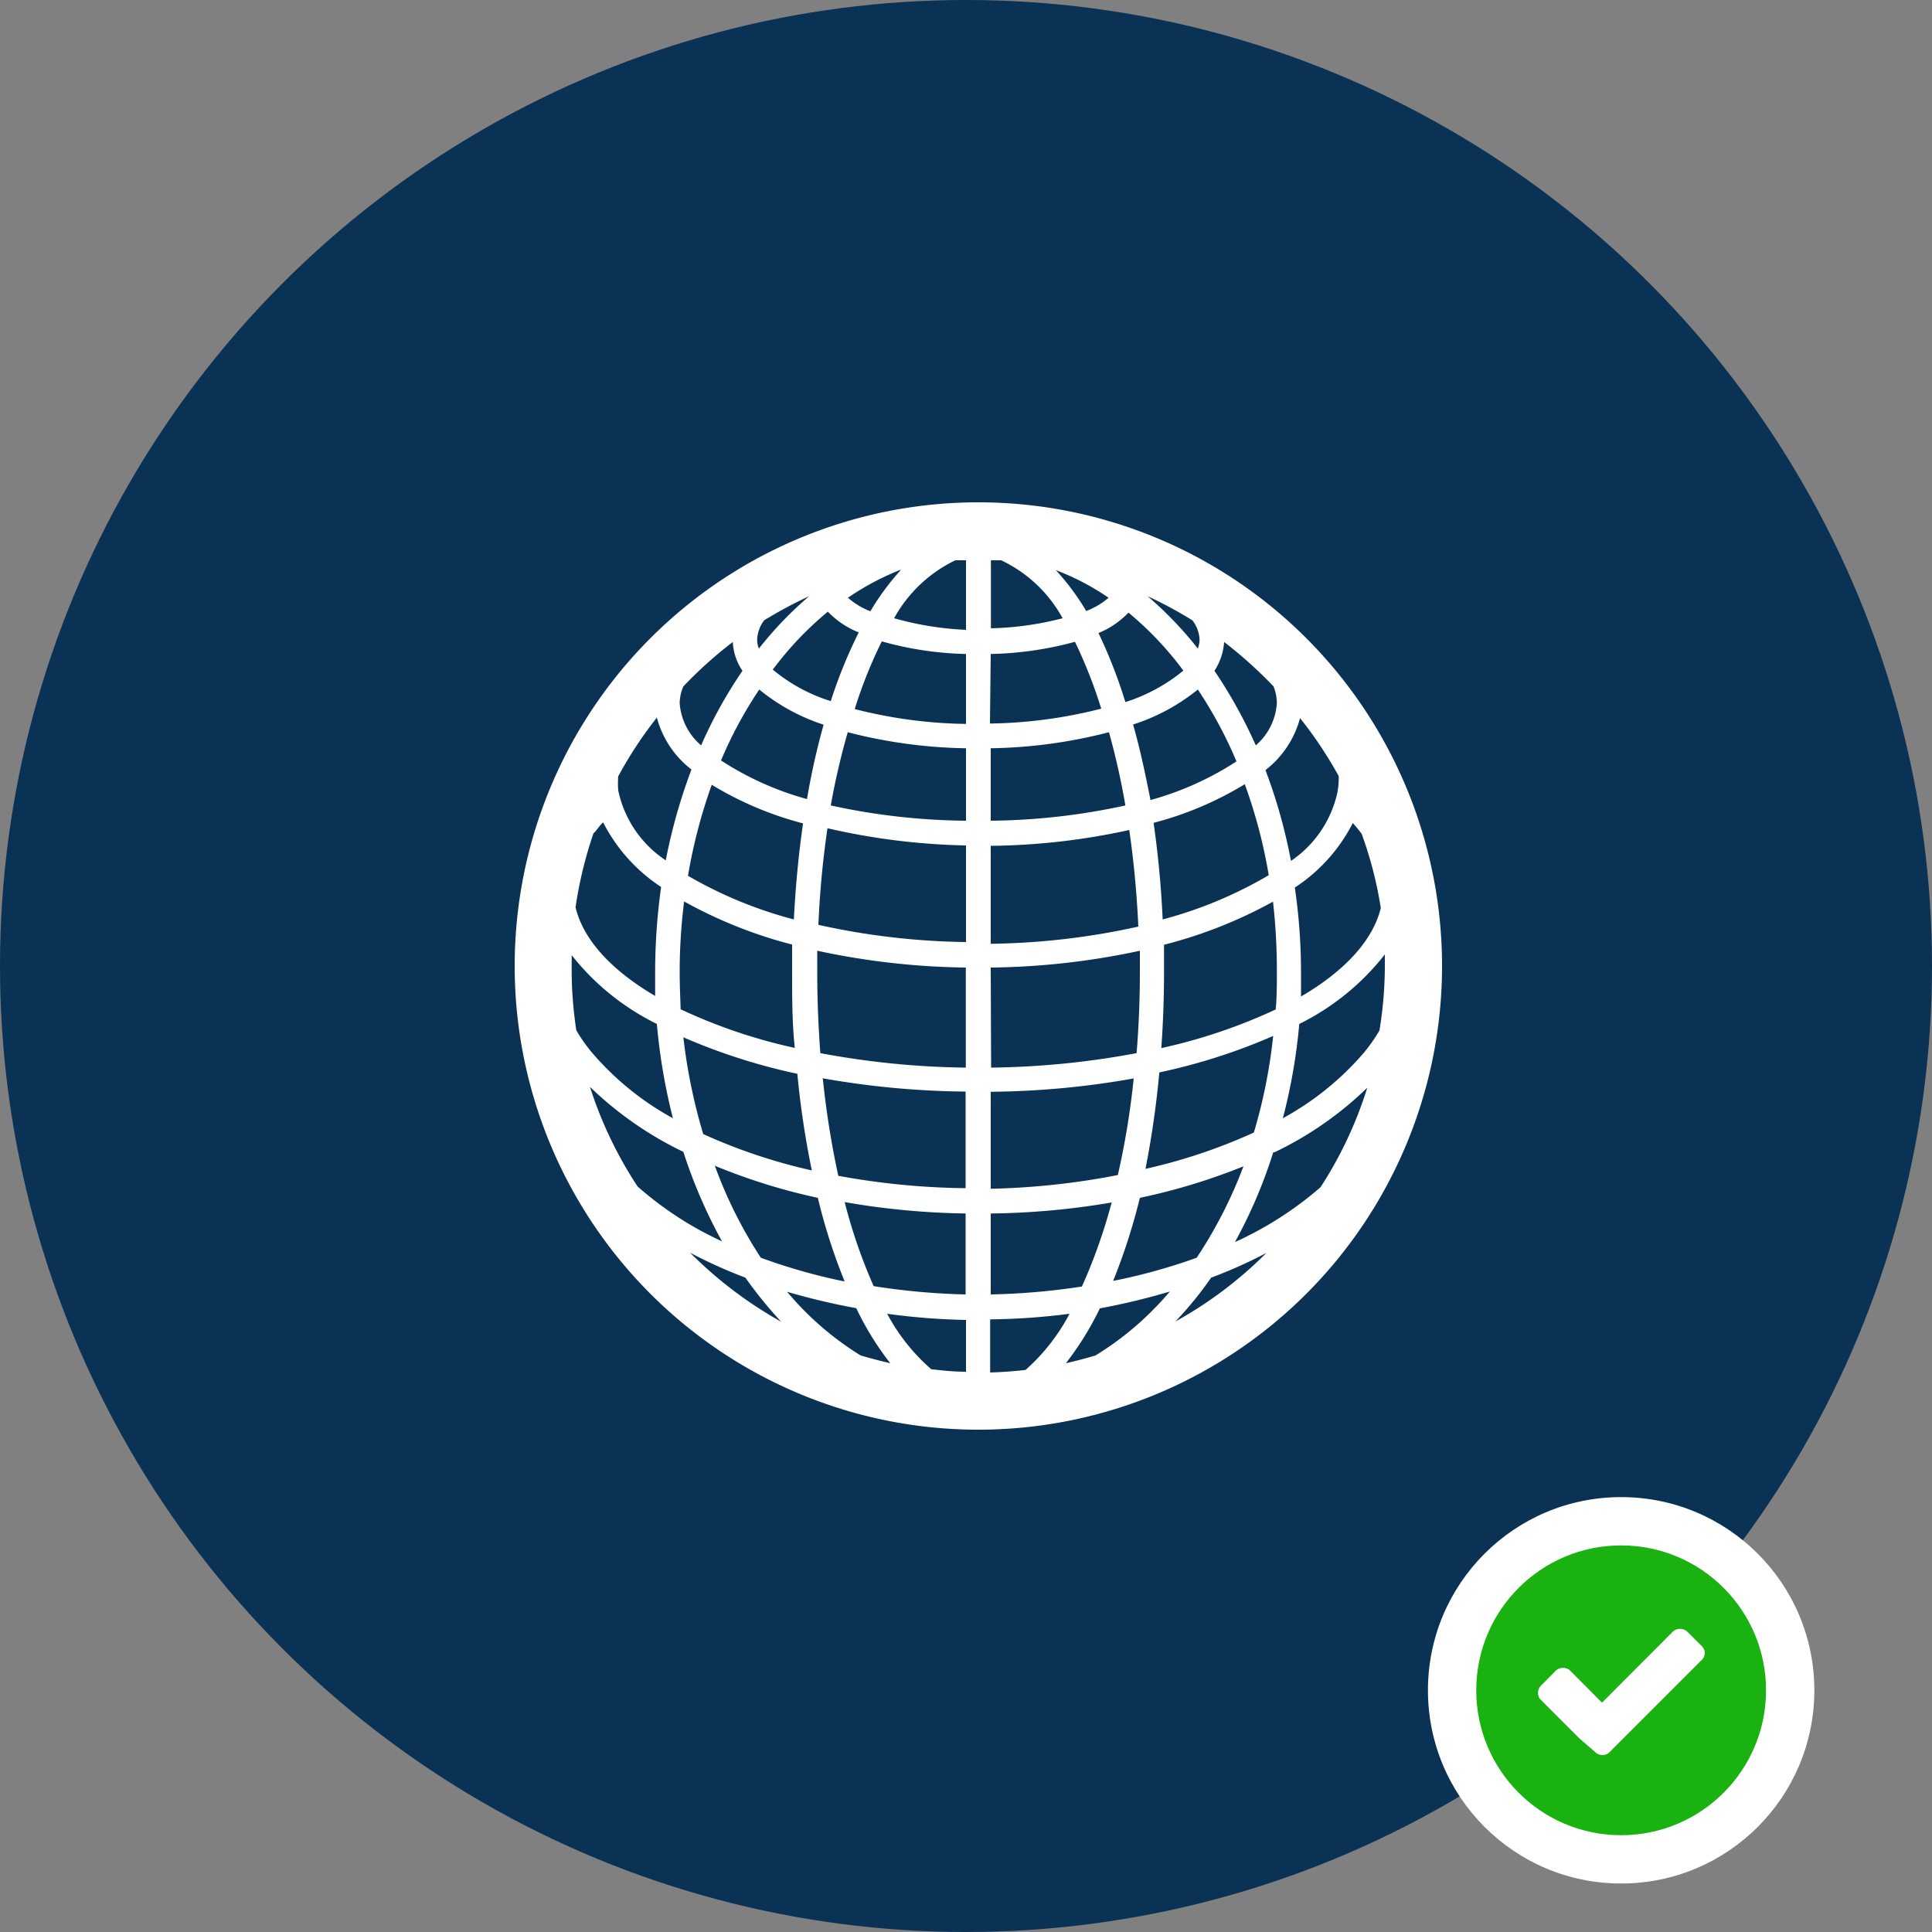 <svg xmlns="http://www.w3.org/2000/svg" viewBox="0 0 100 100"><rect x="0" y="0" width="100" height="100" fill="#808080" stroke="none"/><defs><style>.cls-1{fill:#0a3254;}.cls-2{fill:#fff;}.cls-3{fill:#1ab211;}</style></defs><title>ballooning-2D-3D</title><g id="Layer_2" data-name="Layer 2"><g id="Layer_1-2" data-name="Layer 1"><circle class="cls-1" cx="50" cy="50" r="50"/><circle class="cls-2" cx="83.91" cy="87.49" r="10"/><circle class="cls-3" cx="83.91" cy="87.49" r="7.5"/><path class="cls-2" d="M88.24,85.54a.49.49,0,0,1-.16.38l-4,4-.76.76a.49.49,0,0,1-.38.16.51.51,0,0,1-.38-.16L81.77,90l-2-2a.49.49,0,0,1-.16-.38.51.51,0,0,1,.16-.38l.75-.76a.55.55,0,0,1,.38-.15.52.52,0,0,1,.38.15l1.64,1.65,3.66-3.67a.54.54,0,0,1,.38-.15.52.52,0,0,1,.38.15l.76.76A.51.51,0,0,1,88.24,85.54Z"/><path class="cls-2" d="M50.64,26a24,24,0,1,0,24,24A24,24,0,0,0,50.64,26ZM56.7,70.16c-.51.15-1,.28-1.53.4a15.88,15.88,0,0,0,1.76-2.84,35.27,35.27,0,0,0,3.62-.87A15.91,15.91,0,0,1,56.7,70.16Zm-16-3.31a34.61,34.61,0,0,0,3.62.86,15.1,15.1,0,0,0,1.76,2.85c-.52-.12-1-.25-1.53-.4A15.73,15.73,0,0,1,40.73,66.85Zm12.35,4.06c-.6.07-1.2.11-1.8.13V68.29A34.39,34.39,0,0,0,55.36,68,10.27,10.27,0,0,1,53.08,70.91ZM45.92,68a34.39,34.39,0,0,0,4.08.32V71c-.61,0-1.21-.06-1.8-.13A10.1,10.1,0,0,1,45.92,68ZM29.59,50c0-.19,0-.37,0-.56A12.84,12.84,0,0,0,34,53a30.49,30.49,0,0,0,.83,4.88,14.92,14.92,0,0,1-4.2-3.41,8.41,8.41,0,0,1-.8-1.14A20.8,20.8,0,0,1,29.59,50Zm5.78,3.69a31,31,0,0,0,5.9,1.89,46.1,46.1,0,0,0,.75,5,28.73,28.73,0,0,1-5.62-1.88A28.73,28.73,0,0,1,35.37,53.69Zm-.19-3.37a29.24,29.24,0,0,1,.23-3.66A23.69,23.69,0,0,0,41,48.89c0,.48,0,1,0,1.43,0,1.34,0,2.65.14,3.92a27.82,27.82,0,0,1-5.91-2C35.21,51.61,35.18,51,35.18,50.32Zm.19-14.79a21.54,21.54,0,0,1,2.56-2.3,2.88,2.88,0,0,0,.5,1.49,23.51,23.51,0,0,0-2.14,3.86,3.16,3.16,0,0,1-1.11-2.19A2.27,2.27,0,0,1,35.37,35.53Zm30.72.86A3.15,3.15,0,0,1,65,38.58a25.09,25.09,0,0,0-2.14-3.86,3.08,3.08,0,0,0,.5-1.49,22.35,22.35,0,0,1,2.56,2.3A2.45,2.45,0,0,1,66.09,36.39Zm0,13.93c0,.65,0,1.29-.06,1.93a28.5,28.5,0,0,1-5.92,2c.09-1.27.14-2.58.14-3.92,0-.48,0-1,0-1.43a23.78,23.78,0,0,0,5.64-2.23A31.29,31.29,0,0,1,66.09,50.32Zm-23.79,0c0-.37,0-.74,0-1.11a38.56,38.56,0,0,0,7.69.87v5.18a43.36,43.36,0,0,1-7.53-.75C42.36,53.15,42.3,51.75,42.3,50.32ZM39.19,33.11a1.78,1.78,0,0,1,.36-1,22.66,22.66,0,0,1,2.33-1.25,19.14,19.14,0,0,0-2.6,2.71A1.25,1.25,0,0,1,39.19,33.11Zm22.9,0a1.5,1.5,0,0,1-.09.46,19.14,19.14,0,0,0-2.6-2.71,21.52,21.52,0,0,1,2.32,1.25A1.79,1.79,0,0,1,62.09,33.11ZM49.45,29,50,29v3.6A16.16,16.16,0,0,1,46.28,32,7.15,7.15,0,0,1,49.45,29Zm2.37,0A7.06,7.06,0,0,1,55,32a16.06,16.06,0,0,1-3.71.52V29Zm-.54,4.85a17.83,17.83,0,0,0,4.36-.63A24.93,24.93,0,0,1,57,36.68a24.49,24.49,0,0,1-5.76.77Zm5.57-1.08a4.55,4.55,0,0,0,1.56-1.06,17.1,17.1,0,0,1,2.84,3,9,9,0,0,1-3,1.63A26.07,26.07,0,0,0,56.85,32.75Zm-.62-1.13a12.53,12.53,0,0,0-1.58-2.13,12.94,12.94,0,0,1,2.73,1.43A3.81,3.81,0,0,1,56.23,31.62Zm-9.61-2.13a13.06,13.06,0,0,0-1.57,2.13,3.88,3.88,0,0,1-1.16-.7A13.45,13.45,0,0,1,46.62,29.49Zm-2.18,3.24A25.12,25.12,0,0,0,43,36.29a8.76,8.76,0,0,1-3-1.63,17.22,17.22,0,0,1,2.85-3A4.54,4.54,0,0,0,44.44,32.73Zm1.21.45a17.4,17.4,0,0,0,4.35.65v3.62a24.34,24.34,0,0,1-5.76-.77A24,24,0,0,1,45.65,33.18Zm5.63,10.58a34.8,34.8,0,0,0,7.17-.82c.23,1.58.39,3.25.47,5a37.22,37.22,0,0,1-7.64.89Zm0-1.28V38.73a25.94,25.94,0,0,0,6.12-.83,37.93,37.93,0,0,1,.85,3.79A34,34,0,0,1,51.28,42.48Zm7.37-5A10.32,10.32,0,0,0,62,35.69a22.27,22.27,0,0,1,2,3.72,15.88,15.88,0,0,1-4.45,2C59.27,40,59,38.72,58.65,37.51ZM39.3,35.69a10.21,10.21,0,0,0,3.33,1.82,37,37,0,0,0-.86,3.85,15.75,15.75,0,0,1-4.45-2A21.55,21.55,0,0,1,39.3,35.69Zm4.58,2.21a25.94,25.94,0,0,0,6.12.83v3.75a34,34,0,0,1-7-.79A37.93,37.93,0,0,1,43.88,37.9ZM50,43.76v5a37.22,37.22,0,0,1-7.64-.89,48.18,48.18,0,0,1,.47-5A34.8,34.8,0,0,0,50,43.76Zm1.28,6.32A38.37,38.37,0,0,0,59,49.21c0,.37,0,.74,0,1.11,0,1.43-.06,2.83-.17,4.19a43.46,43.46,0,0,1-7.53.75Zm8.9-2.49c-.08-1.73-.24-3.39-.47-5a17.54,17.54,0,0,0,4.72-2,26.65,26.65,0,0,1,1.24,4.71A21.86,21.86,0,0,1,60.18,47.59Zm-18.61-5c-.23,1.58-.39,3.24-.48,5a21.94,21.94,0,0,1-5.48-2.26,27.53,27.53,0,0,1,1.23-4.71A17.62,17.62,0,0,0,41.57,42.62Zm1,13.22a44.41,44.41,0,0,0,7.41.69v5a38.55,38.55,0,0,1-6.59-.64A45.93,45.93,0,0,1,42.59,55.84Zm7.41,7V67a35.53,35.53,0,0,1-4.76-.43,27.57,27.57,0,0,1-1.5-4.35A39.37,39.37,0,0,0,50,62.81ZM51.28,67V62.81a39.47,39.47,0,0,0,6.26-.57A28.62,28.62,0,0,1,56,66.59,35.53,35.53,0,0,1,51.28,67Zm0-5.49v-5a44.19,44.19,0,0,0,7.4-.69,41.62,41.62,0,0,1-.82,5A38.43,38.43,0,0,1,51.28,61.53Zm8.72-6a30.52,30.52,0,0,0,5.9-1.89,27.67,27.67,0,0,1-1,5,28.63,28.63,0,0,1-5.61,1.88A48.74,48.74,0,0,0,60,55.58ZM67.25,53a12.84,12.84,0,0,0,4.43-3.6c0,.19,0,.37,0,.56a20.93,20.93,0,0,1-.28,3.38,8.9,8.9,0,0,1-.79,1.13,15,15,0,0,1-4.21,3.41A29.42,29.42,0,0,0,67.25,53ZM71.47,47c-.42,1.7-1.89,3.27-4.13,4.58q0-.61,0-1.23a30.31,30.31,0,0,0-.32-4.41,8.71,8.71,0,0,0,3-3.34c.17.19.32.37.46.56A20.33,20.33,0,0,1,71.47,47Zm-2.23-6.06a5.76,5.76,0,0,1-2.42,3.62,27.76,27.76,0,0,0-1.32-4.7,5.05,5.05,0,0,0,1.79-2.69,21,21,0,0,1,2,3A3.55,3.55,0,0,1,69.24,40.91ZM34,37.14a5,5,0,0,0,1.79,2.69,28.73,28.73,0,0,0-1.33,4.7A5.74,5.74,0,0,1,32,40.91a4.45,4.45,0,0,1,0-.73A21.08,21.08,0,0,1,34,37.14Zm-2.78,5.43a8.76,8.76,0,0,0,3,3.34,31.8,31.8,0,0,0-.31,4.41c0,.41,0,.82,0,1.23-2.23-1.31-3.71-2.88-4.12-4.59a21.2,21.2,0,0,1,.93-3.83C30.88,43,31,42.76,31.21,42.57Zm-.67,13.7a18.4,18.4,0,0,0,4.82,3.35,26.24,26.24,0,0,0,2,4.63A17.76,17.76,0,0,1,33,61.41,21,21,0,0,1,30.54,56.27ZM37,60.34A31.22,31.22,0,0,0,42.33,62a30.18,30.18,0,0,0,1.39,4.33,30,30,0,0,1-4.34-1.23A23.2,23.2,0,0,1,37,60.34Zm20.6,6A31.49,31.49,0,0,0,59,62a31.72,31.72,0,0,0,5.36-1.63,23.38,23.38,0,0,1-2.42,4.73A29.85,29.85,0,0,1,57.56,66.31Zm8.35-6.69a18,18,0,0,0,4.82-3.35,20.75,20.75,0,0,1-2.42,5.15,18.15,18.15,0,0,1-4.43,2.84A25.24,25.24,0,0,0,65.91,59.62ZM35.72,64.84a24.66,24.66,0,0,0,2.86,1.29,22.13,22.13,0,0,0,1.85,2.28A21.35,21.35,0,0,1,35.72,64.84ZM60.84,68.4a18.85,18.85,0,0,0,1.85-2.27,23.88,23.88,0,0,0,2.86-1.28A21,21,0,0,1,60.84,68.4Z"/></g></g></svg>